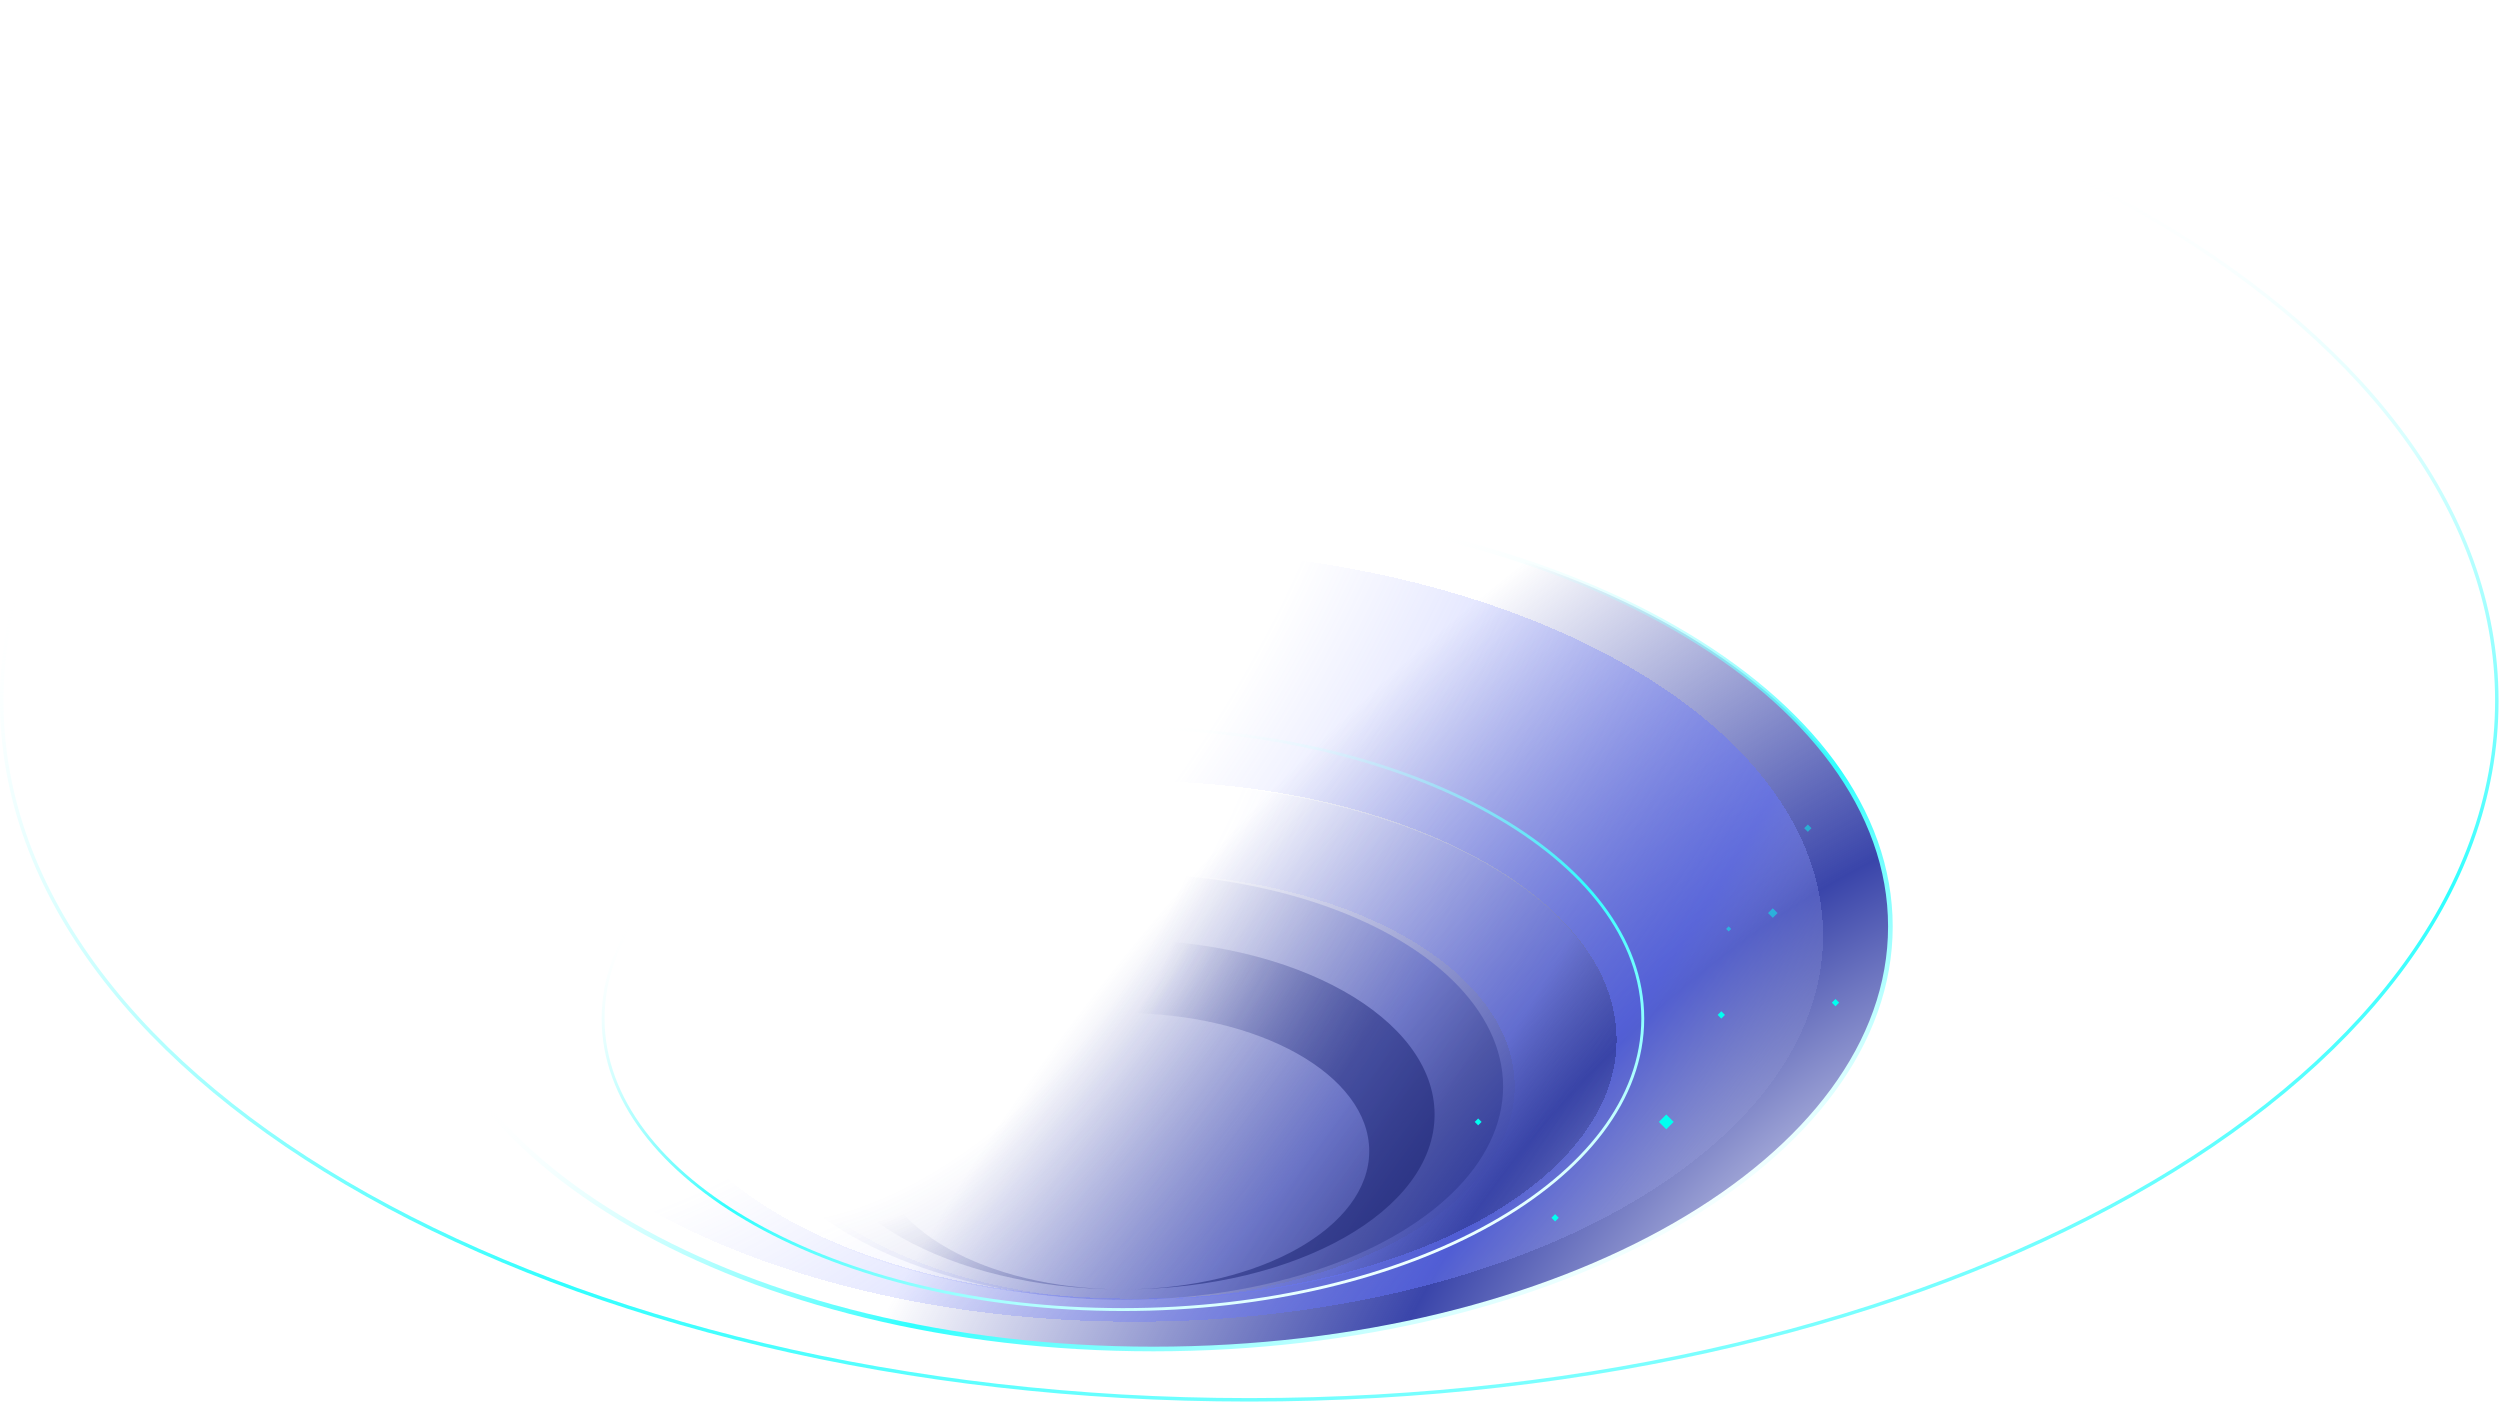 <svg width="1116" height="626" viewBox="0 0 1116 626" fill="none" xmlns="http://www.w3.org/2000/svg">
<path d="M0.776 312.83C0.776 398.809 62.911 476.808 163.719 533.357C264.503 589.891 403.786 624.883 557.676 624.883C711.567 624.883 850.85 589.891 951.633 533.357C1052.44 476.808 1114.58 398.809 1114.58 312.83C1114.58 226.85 1052.44 148.851 951.633 92.303C850.85 35.768 711.567 0.776 557.676 0.776C403.786 0.776 264.503 35.768 163.719 92.303C62.911 148.851 0.776 226.85 0.776 312.83Z" stroke="url(#paint0_linear_618_113)" stroke-width="1.553"/>
<path d="M185.918 413.624C185.918 465.453 222.491 512.574 282.056 546.796C341.593 581.002 423.911 602.192 514.894 602.192C605.876 602.192 688.195 581.002 747.731 546.796C807.297 512.574 843.87 465.453 843.87 413.624C843.87 361.796 807.297 314.675 747.731 280.452C688.195 246.246 605.876 225.057 514.894 225.057C423.911 225.057 341.593 246.246 282.056 280.452C222.491 314.675 185.918 361.796 185.918 413.624Z" fill="url(#paint1_radial_618_113)" stroke="url(#paint2_linear_618_113)" stroke-width="2.07"/>
<ellipse cx="169.707" cy="95.197" rx="169.707" ry="95.197" transform="matrix(-1 0 0 1 670.985 389.83)" fill="url(#paint3_radial_618_113)" fill-opacity="0.6"/>
<g filter="url(#filter0_d_618_113)">
<path fill-rule="evenodd" clip-rule="evenodd" d="M501.281 580.225C382.437 580.225 286.094 528.488 286.094 464.667C286.094 400.846 382.437 349.109 501.281 349.109C620.125 349.109 716.467 400.846 716.467 464.667C716.467 528.488 620.125 580.225 501.281 580.225ZM501.28 580.225C407.554 580.225 331.574 537.603 331.574 485.027C331.574 432.451 407.554 389.83 501.28 389.83C595.006 389.83 670.987 432.451 670.987 485.027C670.987 537.603 595.006 580.225 501.28 580.225Z" fill="url(#paint4_radial_618_113)" fill-opacity="0.6" shape-rendering="crispEdges"/>
</g>
<g filter="url(#filter1_d_618_113)">
<path fill-rule="evenodd" clip-rule="evenodd" d="M501.28 590.527C331.523 590.527 193.908 513.332 193.908 418.106C193.908 322.881 331.523 245.686 501.28 245.686C671.036 245.686 808.651 322.881 808.651 418.106C808.651 513.332 671.036 590.527 501.28 590.527ZM501.281 580.224C382.436 580.224 286.094 528.487 286.094 464.666C286.094 400.845 382.436 349.108 501.281 349.108C620.125 349.108 716.467 400.845 716.467 464.666C716.467 528.487 620.125 580.224 501.281 580.224Z" fill="url(#paint5_radial_618_113)" shape-rendering="crispEdges"/>
</g>
<path fill-rule="evenodd" clip-rule="evenodd" d="M500.325 575.571C423.927 575.283 362.155 540.454 362.155 497.531C362.155 454.429 424.443 419.488 501.28 419.488C578.117 419.488 640.405 454.429 640.405 497.531C640.405 540.456 578.626 575.287 502.224 575.571C562.509 575.287 611.222 547.785 611.222 513.901C611.222 479.84 561.999 452.228 501.279 452.228C440.559 452.228 391.336 479.84 391.336 513.901C391.336 547.783 440.044 575.284 500.325 575.571Z" fill="url(#paint6_radial_618_113)"/>
<path d="M269.227 454.706C269.227 490.413 295.035 522.872 337.052 546.442C379.049 570 437.111 584.591 501.279 584.591C565.447 584.591 623.508 570 665.505 546.442C707.522 522.872 733.33 490.413 733.33 454.706C733.33 418.999 707.522 386.539 665.505 362.969C623.508 339.411 565.447 324.82 501.279 324.82C437.111 324.82 379.049 339.411 337.052 362.969C295.035 386.539 269.227 418.999 269.227 454.706Z" stroke="url(#paint7_linear_618_113)" stroke-width="1.294"/>
<rect width="2.311" height="2.311" transform="matrix(-0.707 0.707 0.707 0.707 768.398 451.434)" fill="#00FFF0"/>
<rect width="4.673" height="4.673" transform="matrix(-0.707 0.707 0.707 0.707 743.83 497.514)" fill="#00FFF0"/>
<rect x="658.312" y="500.819" width="2.172" height="2.172" transform="rotate(-45 658.312 500.819)" fill="#00FFF0"/>
<rect width="2.311" height="2.311" transform="matrix(-0.707 0.707 0.707 0.707 694.205 541.991)" fill="#00FFF0"/>
<rect width="2.311" height="2.311" transform="matrix(-0.707 0.707 0.707 0.707 819.357 445.952)" fill="#00FFF0"/>
<rect width="2.311" height="2.311" transform="matrix(-0.707 0.707 0.707 0.707 807.013 368.068)" fill="#00FFF0" fill-opacity="0.5"/>
<rect width="1.615" height="1.615" transform="matrix(-0.707 0.707 0.707 0.707 771.669 413.532)" fill="#00FFF0" fill-opacity="0.5"/>
<rect width="3.013" height="3.013" transform="matrix(-0.707 0.707 0.707 0.707 791.371 405.456)" fill="#00FFF0" fill-opacity="0.5"/>
<defs>
<filter id="filter0_d_618_113" x="283.506" y="341.346" width="445.9" height="246.643" filterUnits="userSpaceOnUse" color-interpolation-filters="sRGB">
<feFlood flood-opacity="0" result="BackgroundImageFix"/>
<feColorMatrix in="SourceAlpha" type="matrix" values="0 0 0 0 0 0 0 0 0 0 0 0 0 0 0 0 0 0 127 0" result="hardAlpha"/>
<feOffset dx="5.176"/>
<feGaussianBlur stdDeviation="3.882"/>
<feComposite in2="hardAlpha" operator="out"/>
<feColorMatrix type="matrix" values="0 0 0 0 0.12 0 0 0 0 0.164 0 0 0 0 0.562 0 0 0 0.1 0"/>
<feBlend mode="normal" in2="BackgroundImageFix" result="effect1_dropShadow_618_113"/>
<feBlend mode="normal" in="SourceGraphic" in2="effect1_dropShadow_618_113" result="shape"/>
</filter>
<filter id="filter1_d_618_113" x="191.32" y="237.404" width="630.271" height="360.369" filterUnits="userSpaceOnUse" color-interpolation-filters="sRGB">
<feFlood flood-opacity="0" result="BackgroundImageFix"/>
<feColorMatrix in="SourceAlpha" type="matrix" values="0 0 0 0 0 0 0 0 0 0 0 0 0 0 0 0 0 0 127 0" result="hardAlpha"/>
<feOffset dx="5.176" dy="-0.518"/>
<feGaussianBlur stdDeviation="3.882"/>
<feComposite in2="hardAlpha" operator="out"/>
<feColorMatrix type="matrix" values="0 0 0 0 0.12 0 0 0 0 0.164 0 0 0 0 0.562 0 0 0 0.1 0"/>
<feBlend mode="normal" in2="BackgroundImageFix" result="effect1_dropShadow_618_113"/>
<feBlend mode="normal" in="SourceGraphic" in2="effect1_dropShadow_618_113" result="shape"/>
</filter>
<linearGradient id="paint0_linear_618_113" x1="762.857" y1="842.54" x2="616.44" y2="135.192" gradientUnits="userSpaceOnUse">
<stop stop-color="white"/>
<stop offset="0.509" stop-color="#30FFFF"/>
<stop offset="1" stop-color="white" stop-opacity="0"/>
</linearGradient>
<radialGradient id="paint1_radial_618_113" cx="0" cy="0" r="1" gradientUnits="userSpaceOnUse" gradientTransform="translate(834.335 588.225) rotate(-134.315) scale(355.024 632.713)">
<stop stop-color="white"/>
<stop offset="0.462" stop-color="#3A45AA"/>
<stop offset="1" stop-color="#3A45AA" stop-opacity="0"/>
</radialGradient>
<linearGradient id="paint2_linear_618_113" x1="682.795" y1="595.825" x2="512.705" y2="313.803" gradientUnits="userSpaceOnUse">
<stop stop-color="white"/>
<stop offset="0.443" stop-color="#30FFFF"/>
<stop offset="1" stop-color="white" stop-opacity="0"/>
</linearGradient>
<radialGradient id="paint3_radial_618_113" cx="0" cy="0" r="1" gradientUnits="userSpaceOnUse" gradientTransform="translate(258.043 7.837) rotate(141.315) scale(246.834 440.027)">
<stop offset="0.392" stop-color="#1B29A4" stop-opacity="0"/>
<stop offset="0.842" stop-color="#2938BB" stop-opacity="0.5"/>
<stop offset="1" stop-color="#172075" stop-opacity="0.5"/>
</radialGradient>
<radialGradient id="paint4_radial_618_113" cx="0" cy="0" r="1" gradientUnits="userSpaceOnUse" gradientTransform="translate(389.271 358.622) rotate(38.429) scale(343.156 606.252)">
<stop offset="0.392" stop-color="#6675FF" stop-opacity="0"/>
<stop offset="0.842" stop-color="#6675FF" stop-opacity="0.5"/>
<stop offset="1" stop-color="#192059" stop-opacity="0"/>
</radialGradient>
<radialGradient id="paint5_radial_618_113" cx="0" cy="0" r="1" gradientUnits="userSpaceOnUse" gradientTransform="translate(341.285 259.879) rotate(39.652) scale(498.718 889.055)">
<stop offset="0.392" stop-color="#6675FF" stop-opacity="0"/>
<stop offset="0.842" stop-color="#6675FF" stop-opacity="0.5"/>
<stop offset="1" stop-color="#DBDEFF" stop-opacity="0"/>
</radialGradient>
<radialGradient id="paint6_radial_618_113" cx="0" cy="0" r="1" gradientUnits="userSpaceOnUse" gradientTransform="translate(428.862 425.912) rotate(38.684) scale(202.354 360.732)">
<stop offset="0.392" stop-color="#17217A" stop-opacity="0"/>
<stop offset="0.842" stop-color="#1A2374" stop-opacity="0.5"/>
<stop offset="1" stop-color="#151E6C" stop-opacity="0.5"/>
</radialGradient>
<linearGradient id="paint7_linear_618_113" x1="619.669" y1="580.142" x2="522.084" y2="319.854" gradientUnits="userSpaceOnUse">
<stop stop-color="white"/>
<stop offset="0.509" stop-color="#30FFFF"/>
<stop offset="1" stop-color="white" stop-opacity="0"/>
</linearGradient>
</defs>
</svg>
